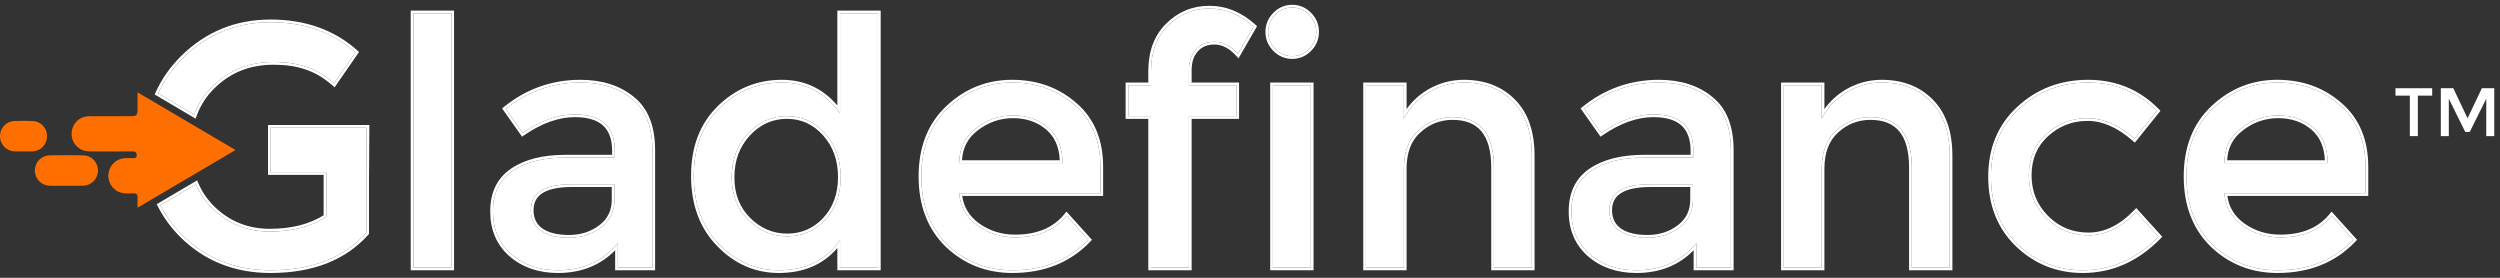 <svg width="261" height="29" viewBox="0 0 261 29" fill="none" xmlns="http://www.w3.org/2000/svg">
<rect x="0" y="0" width="261" height="29" fill="#333333" stroke="none"/>
<path d="M252.422 9.984V14.21H251.587V9.984H250.088V9.211H253.92V9.984H252.422Z" fill="white"/>
<path d="M255.656 14.21H254.822V9.211H256.123L257.614 12.351L259.106 9.211H260.4V14.21H259.566V10.305L257.841 13.774H257.374L255.656 10.305V14.21Z" fill="white"/>
<path d="M136.85 27.928H132.891V8.904H136.85V27.928Z" fill="white"/>
<path d="M133.139 5.113C132.644 4.612 132.396 4.016 132.396 3.325C132.396 2.634 132.644 2.038 133.139 1.537C133.634 1.036 134.223 0.786 134.906 0.786C135.59 0.786 136.179 1.036 136.674 1.537C137.169 2.038 137.416 2.634 137.416 3.325C137.416 4.016 137.169 4.612 136.674 5.113C136.179 5.614 135.59 5.864 134.906 5.864C134.223 5.864 133.634 5.614 133.139 5.113Z" fill="white"/>
<path d="M124.125 8.904V7.33C124.125 6.424 124.36 5.709 124.832 5.185C125.303 4.636 125.963 4.362 126.811 4.362C127.66 4.362 128.473 4.779 129.25 5.614L130.876 2.789C129.486 1.525 127.942 0.893 126.246 0.893C124.572 0.893 123.135 1.489 121.933 2.681C120.755 3.85 120.165 5.435 120.165 7.437V8.904H117.797V12.122H120.165V27.928H124.125V12.122H129.074V8.904H124.125Z" fill="white"/>
<path d="M43.16 27.928H47.12V1.394H43.16V27.928Z" fill="white"/>
<path d="M28.264 17.972H34.069V22.635C32.49 23.66 30.522 24.173 28.165 24.173C25.832 24.173 23.841 23.374 22.191 21.777C21.439 21.038 20.858 20.192 20.449 19.24L16.738 21.43C17.321 22.573 18.09 23.619 19.045 24.566C21.52 26.998 24.583 28.214 28.236 28.214C32.572 28.214 35.907 26.915 38.24 24.316V17.972H38.247L38.275 13.338H28.264V17.972Z" fill="white"/>
<path d="M16.512 9.746C17.129 8.387 17.997 7.153 19.116 6.043C21.637 3.563 24.677 2.324 28.236 2.324C31.794 2.324 34.752 3.373 37.109 5.471L34.882 8.689C33.915 7.855 32.937 7.282 31.948 6.973C30.981 6.639 29.85 6.472 28.554 6.472C26.056 6.472 23.959 7.294 22.262 8.939C21.36 9.801 20.698 10.81 20.276 11.967L16.512 9.746Z" fill="white"/>
<path fill-rule="evenodd" clip-rule="evenodd" d="M68.11 27.928H64.504V25.389C62.949 27.272 60.863 28.214 58.248 28.214C56.292 28.214 54.666 27.654 53.369 26.533C52.097 25.413 51.461 23.923 51.461 22.063C51.461 20.18 52.144 18.773 53.511 17.844C54.878 16.914 56.728 16.449 59.061 16.449H64.186V15.734C64.186 13.207 62.796 11.943 60.015 11.943C58.271 11.943 56.456 12.587 54.571 13.874L52.804 11.371C55.09 9.535 57.682 8.617 60.581 8.617C62.796 8.617 64.599 9.19 65.989 10.334C67.403 11.454 68.11 13.23 68.11 15.662V27.928ZM64.151 20.847V19.238H59.697C56.845 19.238 55.42 20.144 55.42 21.956C55.42 22.886 55.773 23.601 56.48 24.102C57.187 24.578 58.165 24.817 59.414 24.817C60.687 24.817 61.794 24.459 62.737 23.744C63.68 23.029 64.151 22.063 64.151 20.847Z" fill="white"/>
<path fill-rule="evenodd" clip-rule="evenodd" d="M75.081 25.496C76.848 27.308 78.922 28.214 81.302 28.214C84.107 28.214 86.24 27.165 87.701 25.067V27.928H91.66V1.394H87.701V11.836C86.169 9.69 84.142 8.617 81.621 8.617C79.123 8.617 76.966 9.5 75.152 11.264C73.337 13.028 72.43 15.388 72.43 18.344C72.43 21.3 73.314 23.684 75.081 25.496ZM78.121 22.957C76.966 21.813 76.389 20.335 76.389 18.523C76.389 16.687 76.954 15.162 78.086 13.946C79.217 12.73 80.572 12.122 82.151 12.122C83.73 12.122 85.061 12.73 86.145 13.946C87.229 15.162 87.771 16.675 87.771 18.487C87.771 20.299 87.229 21.789 86.145 22.957C85.061 24.102 83.742 24.674 82.186 24.674C80.631 24.674 79.276 24.102 78.121 22.957Z" fill="white"/>
<path fill-rule="evenodd" clip-rule="evenodd" d="M114.884 20.168H100.144C100.238 21.551 100.862 22.671 102.017 23.529C103.172 24.364 104.492 24.781 105.976 24.781C108.333 24.781 110.124 24.03 111.349 22.528L113.612 25.031C111.585 27.153 108.946 28.214 105.693 28.214C103.054 28.214 100.803 27.332 98.942 25.568C97.104 23.78 96.184 21.396 96.184 18.416C96.184 15.412 97.127 13.028 99.012 11.264C100.898 9.5 103.113 8.617 105.658 8.617C108.227 8.617 110.407 9.404 112.198 10.978C113.989 12.527 114.884 14.673 114.884 17.414V20.168ZM100.144 17.021H110.925C110.925 15.424 110.43 14.196 109.44 13.338C108.451 12.48 107.225 12.05 105.764 12.05C104.327 12.05 103.03 12.503 101.876 13.409C100.721 14.291 100.144 15.495 100.144 17.021Z" fill="white"/>
<path d="M146.564 27.928V17.629C146.564 15.865 147.071 14.53 148.084 13.624C149.098 12.694 150.288 12.229 151.655 12.229C154.53 12.229 155.967 13.982 155.967 17.486V27.928H159.926V16.27C159.926 13.791 159.267 11.896 157.947 10.584C156.651 9.273 154.942 8.617 152.821 8.617C151.525 8.617 150.311 8.951 149.18 9.619C148.073 10.286 147.201 11.204 146.564 12.372V8.904H142.605V27.928H146.564Z" fill="white"/>
<path fill-rule="evenodd" clip-rule="evenodd" d="M180.705 27.928H177.099V25.389C175.544 27.272 173.458 28.214 170.842 28.214C168.886 28.214 167.26 27.654 165.964 26.533C164.692 25.413 164.055 23.923 164.055 22.063C164.055 20.18 164.739 18.773 166.106 17.844C167.472 16.914 169.322 16.449 171.655 16.449H176.781V15.734C176.781 13.207 175.391 11.943 172.61 11.943C170.866 11.943 169.051 12.587 167.166 13.874L165.399 11.371C167.684 9.535 170.277 8.617 173.175 8.617C175.391 8.617 177.193 9.19 178.584 10.334C179.998 11.454 180.705 13.23 180.705 15.662V27.928ZM176.746 20.847V19.238H172.292C169.44 19.238 168.014 20.144 168.014 21.956C168.014 22.886 168.368 23.601 169.075 24.102C169.782 24.578 170.76 24.817 172.009 24.817C173.281 24.817 174.389 24.459 175.332 23.744C176.274 23.029 176.746 22.063 176.746 20.847Z" fill="white"/>
<path d="M190.186 27.928V17.629C190.186 15.865 190.692 14.53 191.706 13.624C192.719 12.694 193.909 12.229 195.276 12.229C198.151 12.229 199.588 13.982 199.588 17.486V27.928H203.548V16.27C203.548 13.791 202.888 11.896 201.568 10.584C200.272 9.273 198.563 8.617 196.442 8.617C195.146 8.617 193.933 8.951 192.801 9.619C191.694 10.286 190.822 11.204 190.186 12.372V8.904H186.226V27.928H190.186Z" fill="white"/>
<path d="M217.433 28.214C214.817 28.214 212.566 27.32 210.681 25.532C208.796 23.72 207.853 21.36 207.853 18.451C207.853 15.543 208.831 13.183 210.787 11.371C212.767 9.535 215.17 8.617 217.998 8.617C220.826 8.617 223.218 9.607 225.174 11.586L222.841 14.482C221.215 13.052 219.577 12.336 217.928 12.336C216.278 12.336 214.84 12.897 213.615 14.017C212.413 15.114 211.812 16.544 211.812 18.308C211.812 20.049 212.413 21.527 213.615 22.743C214.817 23.959 216.29 24.566 218.034 24.566C219.801 24.566 221.463 23.756 223.018 22.135L225.351 24.709C223.065 27.046 220.426 28.214 217.433 28.214Z" fill="white"/>
<path fill-rule="evenodd" clip-rule="evenodd" d="M232.223 20.168H246.964V17.414C246.964 14.673 246.068 12.527 244.277 10.978C242.486 9.404 240.306 8.617 237.737 8.617C235.192 8.617 232.977 9.5 231.092 11.264C229.206 13.028 228.264 15.412 228.264 18.416C228.264 21.396 229.183 23.78 231.021 25.568C232.883 27.332 235.133 28.214 237.773 28.214C241.025 28.214 243.664 27.153 245.691 25.031L243.429 22.528C242.203 24.03 240.412 24.781 238.056 24.781C236.571 24.781 235.251 24.364 234.096 23.529C232.942 22.671 232.317 21.551 232.223 20.168ZM243.005 17.021H232.223C232.223 15.495 232.8 14.291 233.955 13.409C235.11 12.503 236.406 12.05 237.843 12.05C239.305 12.05 240.53 12.48 241.52 13.338C242.51 14.196 243.005 15.424 243.005 17.021Z" fill="white"/>
<path fill-rule="evenodd" clip-rule="evenodd" d="M132.608 28.214V8.617H137.133V28.214H132.608ZM124.832 5.185C124.36 5.709 124.125 6.424 124.125 7.33V8.904H129.074V12.122H124.125V27.928H120.165V12.122H117.797V8.904H120.165V7.437C120.165 5.435 120.755 3.85 121.933 2.681C123.135 1.489 124.572 0.893 126.246 0.893C127.942 0.893 129.486 1.525 130.876 2.789L129.25 5.614C129.182 5.54 129.113 5.47 129.044 5.403C128.329 4.709 127.585 4.362 126.811 4.362C125.963 4.362 125.303 4.636 124.832 5.185ZM119.883 8.617H117.514V12.408H119.883V28.214H124.407V12.408H129.356V8.617H124.407V7.33C124.407 6.475 124.629 5.835 125.041 5.377L125.043 5.375L125.045 5.372C125.453 4.898 126.028 4.648 126.811 4.648C127.558 4.648 128.302 5.013 129.045 5.81L129.304 6.089L131.237 2.731L131.065 2.576C129.629 1.27 128.019 0.607 126.246 0.607C124.498 0.607 122.989 1.233 121.735 2.477C120.492 3.71 119.883 5.375 119.883 7.437V8.617ZM47.402 28.214H42.878V1.108H47.402V28.214ZM20.567 19.502C20.968 20.348 21.509 21.107 22.191 21.777C23.841 23.374 25.832 24.173 28.165 24.173C30.522 24.173 32.49 23.66 34.069 22.635V17.972H28.264V13.338H38.275L38.247 17.972H38.24V24.316C35.907 26.915 32.572 28.214 28.236 28.214C24.583 28.214 21.52 26.998 19.045 24.566C18.09 23.619 17.321 22.573 16.738 21.43L20.449 19.24C20.487 19.328 20.526 19.416 20.567 19.502ZM38.523 18.258V24.427L38.449 24.508C36.05 27.181 32.63 28.5 28.236 28.5C24.514 28.5 21.379 27.258 18.848 24.772L18.847 24.771C17.872 23.803 17.084 22.733 16.487 21.561L16.364 21.32L20.582 18.831L20.709 19.126C21.103 20.043 21.662 20.858 22.387 21.571C23.983 23.116 25.904 23.887 28.165 23.887C30.416 23.887 32.285 23.412 33.786 22.477V18.258H27.982V13.052H38.56L38.528 18.258H38.523ZM16.147 9.862L16.255 9.626C16.887 8.234 17.776 6.972 18.918 5.839L18.919 5.838C21.494 3.306 24.605 2.038 28.236 2.038C31.853 2.038 34.88 3.106 37.295 5.256L37.486 5.425L34.935 9.111L34.698 8.907C33.755 8.092 32.81 7.542 31.864 7.246L31.86 7.245L31.856 7.243C30.926 6.922 29.827 6.758 28.554 6.758C26.124 6.758 24.098 7.555 22.458 9.146L22.457 9.147L22.456 9.147C21.586 9.979 20.948 10.951 20.541 12.066L20.424 12.386L16.147 9.862ZM64.222 28.214V26.128C62.67 27.711 60.671 28.5 58.248 28.5C56.235 28.5 54.541 27.922 53.186 26.751L53.185 26.75L53.184 26.749C51.843 25.569 51.178 23.997 51.178 22.063C51.178 20.099 51.897 18.597 53.353 17.606C54.782 16.634 56.694 16.163 59.061 16.163H63.904V15.734C63.904 14.523 63.572 13.665 62.955 13.104C62.331 12.537 61.369 12.229 60.015 12.229C58.342 12.229 56.582 12.846 54.73 14.111L54.501 14.267L52.417 11.316L52.628 11.147C54.964 9.271 57.618 8.331 60.581 8.331C62.844 8.331 64.714 8.917 66.166 10.11C67.668 11.302 68.393 13.176 68.393 15.662V28.214H64.222ZM65.989 10.334C64.599 9.19 62.796 8.617 60.581 8.617C57.682 8.617 55.09 9.535 52.804 11.371L54.571 13.874C56.456 12.587 58.271 11.943 60.015 11.943C62.796 11.943 64.186 13.207 64.186 15.734V16.449H59.061C56.728 16.449 54.878 16.914 53.511 17.844C52.144 18.773 51.461 20.18 51.461 22.063C51.461 23.923 52.097 25.413 53.369 26.533C54.666 27.654 56.292 28.214 58.248 28.214C60.708 28.214 62.699 27.381 64.222 25.715C64.318 25.609 64.412 25.501 64.504 25.389V27.928H68.11V15.662C68.11 13.23 67.403 11.454 65.989 10.334ZM87.418 28.214V25.897C85.926 27.635 83.878 28.5 81.302 28.5C78.842 28.5 76.697 27.56 74.88 25.697C73.052 23.823 72.147 21.363 72.147 18.344C72.147 15.324 73.077 12.884 74.956 11.057C76.823 9.243 79.049 8.331 81.621 8.331C83.964 8.331 85.902 9.23 87.418 11.011V1.108H91.943V28.214H87.418ZM87.701 1.394H91.66V27.928H87.701V25.067C87.609 25.199 87.515 25.326 87.418 25.449C85.969 27.292 83.931 28.214 81.302 28.214C78.922 28.214 76.848 27.308 75.081 25.496C73.314 23.684 72.43 21.3 72.43 18.344C72.43 15.388 73.337 13.028 75.152 11.264C76.966 9.5 79.123 8.617 81.621 8.617C83.99 8.617 85.922 9.565 87.418 11.459C87.514 11.581 87.608 11.706 87.701 11.836V1.394ZM113.612 25.031C111.585 27.153 108.946 28.214 105.693 28.214C103.054 28.214 100.803 27.332 98.942 25.568C97.104 23.78 96.184 21.396 96.184 18.416C96.184 15.412 97.127 13.028 99.012 11.264C100.898 9.5 103.113 8.617 105.658 8.617C108.227 8.617 110.407 9.404 112.198 10.978C113.989 12.527 114.884 14.673 114.884 17.414V20.168H100.144C100.15 20.265 100.159 20.36 100.171 20.454C100.328 21.706 100.943 22.731 102.017 23.529C103.172 24.364 104.492 24.781 105.976 24.781C108.216 24.781 109.945 24.103 111.163 22.746C111.227 22.675 111.289 22.602 111.349 22.528L113.612 25.031ZM102.183 23.298C103.287 24.095 104.548 24.495 105.976 24.495C108.269 24.495 109.972 23.767 111.131 22.346L111.338 22.092L114 25.037L113.815 25.23C111.729 27.414 109.013 28.5 105.693 28.5C102.985 28.5 100.665 27.592 98.748 25.776L98.747 25.775L98.746 25.774C96.843 23.924 95.902 21.46 95.902 18.416C95.902 15.346 96.868 12.881 98.82 11.054C100.757 9.241 103.041 8.331 105.658 8.331C108.288 8.331 110.535 9.139 112.382 10.761C114.245 12.373 115.167 14.604 115.167 17.414V20.454H100.456C100.61 21.608 101.18 22.552 102.183 23.298ZM102.048 13.636L102.046 13.638C101.038 14.408 100.501 15.432 100.434 16.735H110.637C110.581 15.345 110.113 14.297 109.256 13.555C108.324 12.747 107.166 12.336 105.764 12.336C104.39 12.336 103.155 12.768 102.049 13.635L102.048 13.636ZM110.92 16.735C110.863 15.277 110.37 14.144 109.44 13.338C108.451 12.48 107.225 12.05 105.764 12.05C104.327 12.05 103.03 12.503 101.876 13.409C100.794 14.236 100.219 15.344 100.151 16.735C100.146 16.829 100.144 16.924 100.144 17.021H110.925C110.925 16.924 110.923 16.829 110.92 16.735ZM146.847 28.214H142.322V8.617H146.847V11.389C147.437 10.569 148.166 9.897 149.035 9.373L149.037 9.372L149.038 9.372C150.212 8.679 151.474 8.331 152.821 8.331C155.004 8.331 156.788 9.008 158.146 10.381C159.535 11.762 160.209 13.741 160.209 16.27V28.214H155.685V17.486C155.685 15.766 155.331 14.53 154.672 13.726C154.021 12.933 153.033 12.515 151.655 12.515C150.358 12.515 149.236 12.954 148.274 13.836L148.273 13.837L148.272 13.838C147.336 14.675 146.847 15.921 146.847 17.629V28.214ZM157.947 10.584C156.651 9.273 154.942 8.617 152.821 8.617C151.525 8.617 150.311 8.951 149.18 9.619C148.229 10.192 147.451 10.951 146.847 11.894C146.748 12.048 146.654 12.208 146.564 12.372V8.904H142.605V27.928H146.564V17.629C146.564 15.865 147.071 14.53 148.084 13.624C149.098 12.694 150.288 12.229 151.655 12.229C154.53 12.229 155.967 13.982 155.967 17.486V27.928H159.926V16.27C159.926 13.791 159.267 11.896 157.947 10.584ZM176.816 28.214V26.128C175.264 27.711 173.266 28.5 170.842 28.5C168.829 28.5 167.135 27.922 165.78 26.751L165.779 26.75L165.778 26.749C164.438 25.569 163.772 23.997 163.772 22.063C163.772 20.099 164.492 18.597 165.948 17.606C167.377 16.634 169.289 16.163 171.655 16.163H176.498V15.734C176.498 14.523 176.166 13.665 175.549 13.104C174.926 12.537 173.964 12.229 172.61 12.229C170.937 12.229 169.177 12.846 167.324 14.111L167.096 14.267L165.012 11.316L165.223 11.147C167.558 9.271 170.212 8.331 173.175 8.331C175.439 8.331 177.309 8.917 178.761 10.111C180.263 11.302 180.988 13.176 180.988 15.662V28.214H176.816ZM178.584 10.334C177.193 9.19 175.391 8.617 173.175 8.617C170.277 8.617 167.684 9.535 165.399 11.371L167.166 13.874C169.051 12.587 170.866 11.943 172.61 11.943C175.391 11.943 176.781 13.207 176.781 15.734V16.449H171.655C169.322 16.449 167.472 16.914 166.106 17.844C164.739 18.773 164.055 20.18 164.055 22.063C164.055 23.923 164.692 25.413 165.964 26.533C167.26 27.654 168.886 28.214 170.842 28.214C173.303 28.214 175.294 27.381 176.816 25.715C176.912 25.609 177.007 25.501 177.099 25.389V27.928H180.705V15.662C180.705 13.23 179.998 11.454 178.584 10.334ZM190.468 28.214H185.944V8.617H190.468V11.389C191.058 10.569 191.787 9.897 192.657 9.373L192.658 9.372L192.659 9.372C193.833 8.679 195.096 8.331 196.442 8.331C198.625 8.331 200.41 9.008 201.767 10.381C203.156 11.762 203.83 13.741 203.83 16.27V28.214H199.306V17.486C199.306 15.766 198.952 14.53 198.293 13.726C197.642 12.933 196.654 12.515 195.276 12.515C193.979 12.515 192.857 12.954 191.895 13.836L191.894 13.837L191.893 13.838C190.957 14.675 190.468 15.921 190.468 17.629V28.214ZM201.568 10.584C200.272 9.273 198.563 8.617 196.442 8.617C195.146 8.617 193.933 8.951 192.801 9.619C191.85 10.192 191.072 10.951 190.468 11.894C190.369 12.048 190.275 12.208 190.186 12.372V8.904H186.226V27.928H190.186V17.629C190.186 15.865 190.692 14.53 191.706 13.624C192.719 12.694 193.909 12.229 195.276 12.229C198.151 12.229 199.588 13.982 199.588 17.486V27.928H203.548V16.27C203.548 13.791 202.888 11.896 201.568 10.584ZM210.487 25.74L210.486 25.739C208.539 23.867 207.57 21.429 207.57 18.451C207.57 15.47 208.576 13.031 210.596 11.16C212.631 9.273 215.104 8.331 217.998 8.331C220.899 8.331 223.364 9.35 225.374 11.383L225.555 11.566L222.876 14.892L222.656 14.698C221.065 13.299 219.49 12.623 217.928 12.623C216.348 12.623 214.978 13.156 213.805 14.229C212.667 15.267 212.095 16.618 212.095 18.308C212.095 19.974 212.667 21.379 213.815 22.54C214.962 23.701 216.363 24.28 218.034 24.28C219.706 24.28 221.298 23.517 222.815 21.936L223.024 21.718L225.741 24.717L225.552 24.911C223.218 27.296 220.508 28.5 217.433 28.5C214.746 28.5 212.426 27.579 210.488 25.741L210.487 25.74ZM210.787 11.371C208.831 13.183 207.853 15.543 207.853 18.451C207.853 21.36 208.796 23.72 210.681 25.532C212.566 27.32 214.817 28.214 217.433 28.214C220.426 28.214 223.065 27.046 225.351 24.709L223.018 22.135C222.952 22.204 222.885 22.272 222.818 22.338C221.321 23.823 219.726 24.566 218.034 24.566C216.29 24.566 214.817 23.959 213.615 22.743C212.413 21.527 211.812 20.049 211.812 18.308C211.812 16.544 212.413 15.114 213.615 14.017C214.84 12.897 216.278 12.336 217.928 12.336C219.504 12.336 221.07 12.99 222.626 14.297C222.698 14.357 222.769 14.419 222.841 14.482L225.174 11.586C223.218 9.607 220.826 8.617 217.998 8.617C215.17 8.617 212.767 9.535 210.787 11.371ZM247.246 20.454H232.536C232.689 21.608 233.259 22.552 234.262 23.298C235.366 24.095 236.628 24.495 238.056 24.495C240.349 24.495 242.051 23.767 243.211 22.346L243.418 22.092L246.079 25.037L245.894 25.23C243.808 27.414 241.092 28.5 237.773 28.5C235.064 28.5 232.744 27.592 230.828 25.776L230.826 25.775L230.825 25.774C228.923 23.924 227.981 21.46 227.981 18.416C227.981 15.346 228.947 12.881 230.9 11.054C232.837 9.241 235.12 8.331 237.737 8.331C240.368 8.331 242.615 9.139 244.462 10.761C246.325 12.373 247.246 14.604 247.246 17.414V20.454ZM244.277 10.978C242.486 9.404 240.306 8.617 237.737 8.617C235.192 8.617 232.977 9.5 231.092 11.264C229.206 13.028 228.264 15.412 228.264 18.416C228.264 21.396 229.183 23.78 231.021 25.568C232.883 27.332 235.133 28.214 237.773 28.214C241.025 28.214 243.664 27.153 245.691 25.031L243.429 22.528C243.368 22.602 243.306 22.675 243.242 22.746C242.024 24.103 240.295 24.781 238.056 24.781C236.571 24.781 235.251 24.364 234.096 23.529C233.022 22.731 232.407 21.706 232.25 20.454C232.239 20.36 232.23 20.265 232.223 20.168H246.964V17.414C246.964 14.673 246.068 12.527 244.277 10.978ZM233.955 13.409C232.873 14.236 232.298 15.344 232.23 16.735C232.225 16.829 232.223 16.924 232.223 17.021H243.005C243.005 16.924 243.003 16.829 242.999 16.735C242.943 15.277 242.45 14.144 241.52 13.338C240.53 12.48 239.305 12.05 237.843 12.05C236.406 12.05 235.11 12.503 233.955 13.409ZM242.716 16.735C242.66 15.345 242.192 14.297 241.336 13.555C240.404 12.747 239.246 12.336 237.843 12.336C236.47 12.336 235.234 12.768 234.128 13.635L234.127 13.636L234.125 13.638C233.118 14.408 232.581 15.432 232.513 16.735H242.716ZM136.85 8.904H132.891V27.928H136.85V8.904ZM132.939 5.315C132.392 4.762 132.114 4.094 132.114 3.325C132.114 2.556 132.392 1.888 132.939 1.335C133.485 0.782 134.146 0.5 134.906 0.5C135.667 0.5 136.327 0.782 136.874 1.335C137.42 1.888 137.699 2.556 137.699 3.325C137.699 4.094 137.42 4.762 136.874 5.315C136.327 5.868 135.667 6.15 134.906 6.15C134.146 6.15 133.485 5.868 132.939 5.315ZM16.512 9.746L20.276 11.967C20.309 11.877 20.344 11.787 20.38 11.697C20.804 10.652 21.431 9.733 22.262 8.939C23.959 7.294 26.056 6.472 28.554 6.472C29.85 6.472 30.981 6.639 31.948 6.973C32.863 7.259 33.768 7.77 34.664 8.505C34.736 8.565 34.809 8.626 34.882 8.689L37.109 5.471C34.752 3.373 31.794 2.324 28.236 2.324C24.677 2.324 21.637 3.563 19.116 6.043C17.997 7.153 17.129 8.387 16.512 9.746ZM63.868 20.847V19.524H59.697C58.292 19.524 57.286 19.749 56.639 20.16C56.015 20.557 55.702 21.141 55.702 21.956C55.702 22.798 56.016 23.422 56.64 23.865C57.283 24.298 58.198 24.531 59.414 24.531C60.631 24.531 61.678 24.19 62.567 23.515C63.437 22.855 63.868 21.975 63.868 20.847ZM56.48 24.102C57.187 24.578 58.165 24.817 59.414 24.817C60.687 24.817 61.794 24.459 62.737 23.744C63.68 23.029 64.151 22.063 64.151 20.847V19.238H59.697C56.845 19.238 55.42 20.144 55.42 21.956C55.42 22.886 55.773 23.601 56.48 24.102ZM76.672 18.523C76.672 20.267 77.225 21.668 78.319 22.753C79.423 23.847 80.708 24.388 82.186 24.388C83.663 24.388 84.909 23.848 85.94 22.76C86.968 21.652 87.489 20.236 87.489 18.487C87.489 16.738 86.967 15.295 85.935 14.137C84.903 12.98 83.647 12.408 82.151 12.408C80.654 12.408 79.372 12.98 78.292 14.142C77.215 15.299 76.672 16.752 76.672 18.523ZM86.145 22.957C87.229 21.789 87.771 20.299 87.771 18.487C87.771 16.675 87.229 15.162 86.145 13.946C85.061 12.73 83.73 12.122 82.151 12.122C80.572 12.122 79.217 12.73 78.086 13.946C76.954 15.162 76.389 16.687 76.389 18.523C76.389 20.335 76.966 21.813 78.121 22.957C79.276 24.102 80.631 24.674 82.186 24.674C83.742 24.674 85.061 24.102 86.145 22.957ZM176.463 20.847V19.524H172.292C170.886 19.524 169.88 19.749 169.234 20.16C168.61 20.557 168.297 21.141 168.297 21.956C168.297 22.798 168.61 23.422 169.235 23.865C169.878 24.298 170.793 24.531 172.009 24.531C173.225 24.531 174.272 24.19 175.162 23.515C176.032 22.855 176.463 21.975 176.463 20.847ZM169.075 24.102C168.368 23.601 168.014 22.886 168.014 21.956C168.014 20.144 169.44 19.238 172.292 19.238H176.746V20.847C176.746 22.063 176.274 23.029 175.332 23.744C174.389 24.459 173.281 24.817 172.009 24.817C170.76 24.817 169.782 24.578 169.075 24.102ZM132.396 3.325C132.396 4.016 132.644 4.612 133.139 5.113C133.634 5.614 134.223 5.864 134.906 5.864C135.59 5.864 136.179 5.614 136.674 5.113C137.169 4.612 137.416 4.016 137.416 3.325C137.416 2.634 137.169 2.038 136.674 1.537C136.179 1.036 135.59 0.786 134.906 0.786C134.223 0.786 133.634 1.036 133.139 1.537C132.644 2.038 132.396 2.634 132.396 3.325ZM43.16 27.928V1.394H47.12V27.928H43.16Z" fill="white"/>
<path d="M14.36 9.64C17.795 11.662 21.156 13.64 24.588 15.661C21.174 17.672 17.81 19.653 14.36 21.684C14.36 21.295 14.348 20.975 14.364 20.657C14.38 20.323 14.264 20.162 13.912 20.187C13.618 20.206 13.323 20.205 13.028 20.186C12.566 20.16 12.13 19.955 11.811 19.615C11.492 19.274 11.313 18.823 11.312 18.354C11.312 17.885 11.488 17.434 11.806 17.092C12.123 16.75 12.557 16.544 13.02 16.515C13.314 16.497 13.61 16.5 13.904 16.511C14.138 16.52 14.285 16.463 14.274 16.187C14.261 15.889 14.114 15.804 13.831 15.806C12.324 15.817 10.817 15.823 9.31 15.806C8.02 15.792 7.163 14.563 7.579 13.36C7.834 12.622 8.499 12.136 9.311 12.131C10.736 12.121 12.161 12.129 13.587 12.127C14.291 12.126 14.36 12.051 14.36 11.332V9.64Z" fill="#FF6F00"/>
<path d="M6.917 19.394C6.345 19.394 5.772 19.407 5.201 19.392C4.315 19.369 3.645 18.68 3.64 17.811C3.637 17.604 3.675 17.398 3.752 17.205C3.828 17.012 3.941 16.837 4.084 16.689C4.228 16.541 4.399 16.422 4.588 16.341C4.777 16.26 4.979 16.218 5.184 16.216C6.345 16.197 7.505 16.196 8.667 16.215C8.872 16.215 9.075 16.255 9.264 16.334C9.454 16.414 9.626 16.53 9.771 16.677C9.916 16.823 10.031 16.997 10.109 17.189C10.187 17.381 10.228 17.586 10.227 17.794C10.231 18.682 9.549 19.374 8.634 19.392C8.062 19.404 7.49 19.394 6.917 19.394Z" fill="#FF6F00"/>
<path d="M2.461 15.808C2.134 15.808 1.806 15.823 1.481 15.805C1.077 15.782 0.697 15.601 0.421 15.302C0.145 15.002 -0.006 14.606 0 14.196C0.003 13.795 0.157 13.409 0.431 13.119C0.705 12.829 1.079 12.655 1.475 12.634C2.127 12.605 2.782 12.606 3.435 12.634C3.84 12.654 4.221 12.833 4.497 13.133C4.774 13.433 4.924 13.83 4.915 14.24C4.91 14.641 4.755 15.025 4.482 15.315C4.208 15.605 3.837 15.78 3.441 15.804C3.115 15.824 2.788 15.808 2.461 15.808Z" fill="#FF6F00"/>
</svg>
